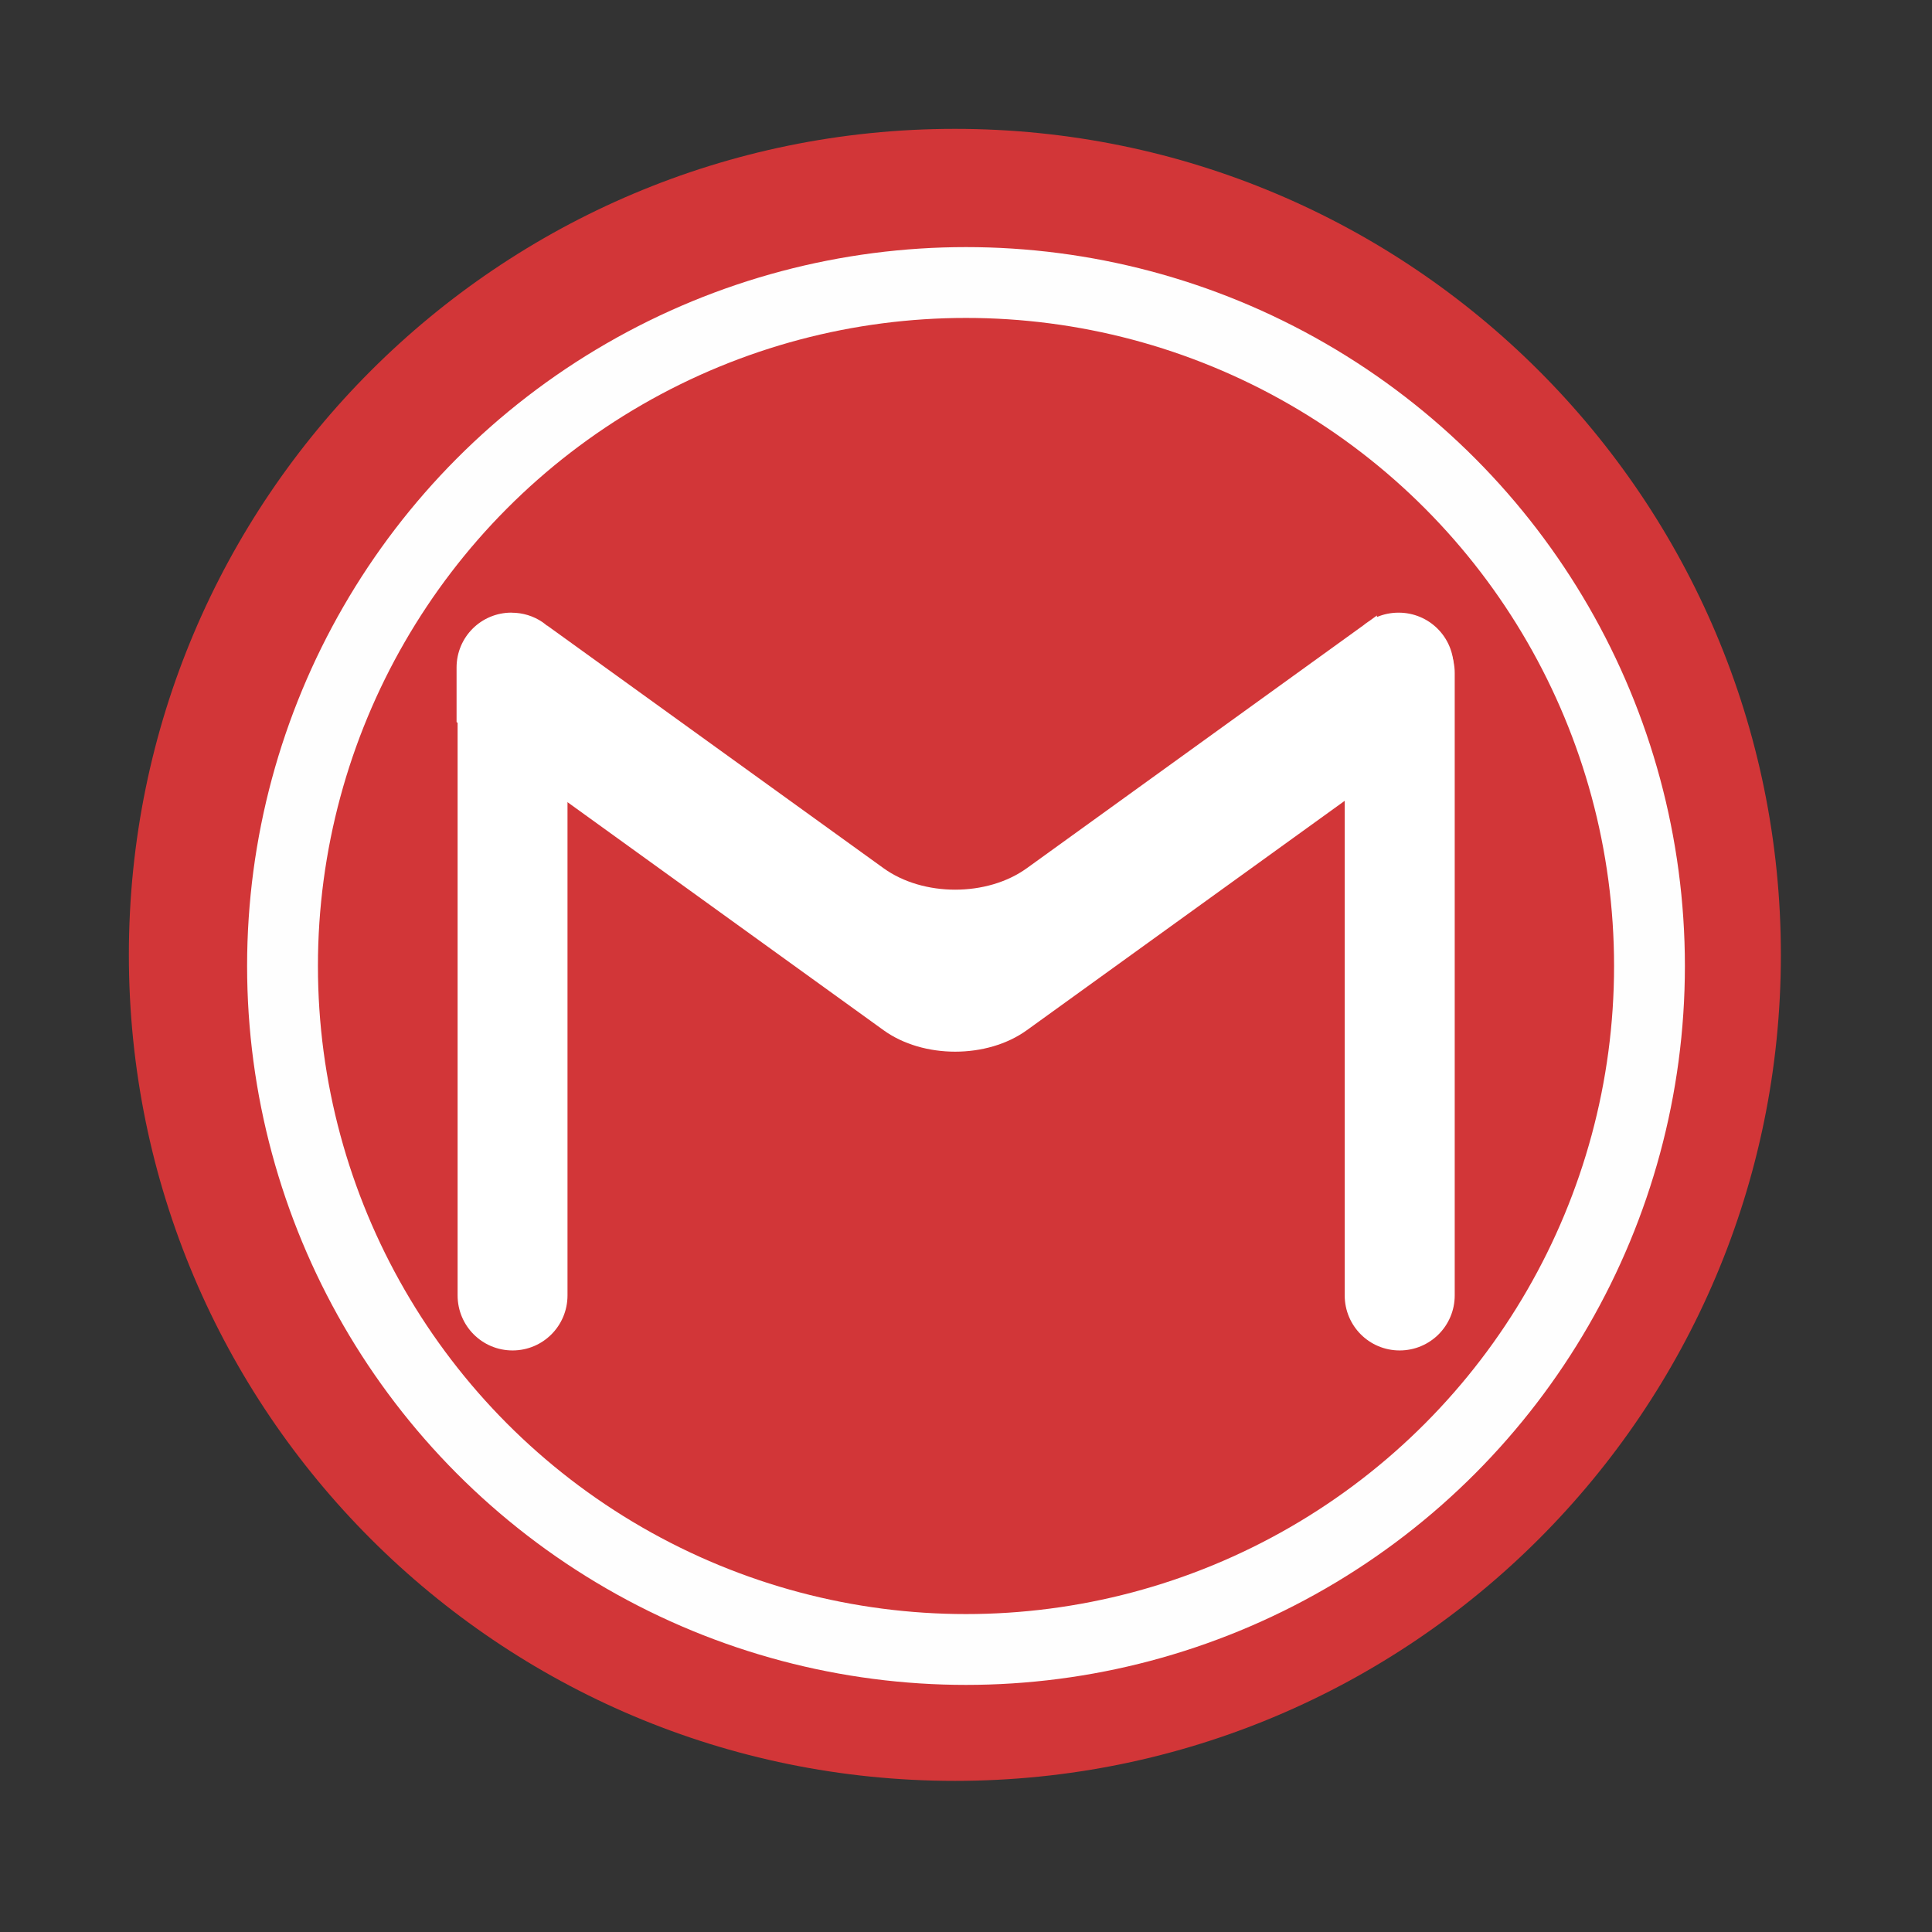 <svg height="512" viewBox="0 0 512 512" width="512" xmlns="http://www.w3.org/2000/svg">
 <rect x="0" y="0" width="512" height="512" fill="#333333" stroke="none"/>
 <path d="m471.95 253.05c0 120.9-98.01 218.9-218.9 218.9-120.9 0-218.9-98.01-218.9-218.9 0-120.9 98.01-218.9 218.9-218.9 120.9 0 218.9 98.01 218.9 218.9" fill="#d23638" fill-rule="evenodd"/>
 <path d="m135.833 163.816c-8.07 0-14.562 6.489-14.562 14.562v164.91c0 8.07 6.489 14.594 14.562 14.594 8.07 0 14.562-6.52 14.562-14.594v-164.91c0-8.07-6.489-14.562-14.562-14.562m235.09 0c-8.07 0-14.562 6.489-14.562 14.562v164.91c0 8.07 6.489 14.594 14.562 14.594 8.07 0 14.594-6.52 14.594-14.594v-164.91c0-8.07-6.52-14.562-14.594-14.562" fill="#ffffff"/>
 <path d="m135.557 162.352c-8.07 0-14.562 6.489-14.562 14.562v14.438l13.656 9.844 15.469 11.188 84.03 60.63c10.514 7.588 27.454 7.588 37.969 0l83.969-60.59 8.813-6.375 20.344-14.688v-14.438c0-8.07-6.52-14.562-14.594-14.562-2.043 0-3.989.408-5.75 1.156v-.406l-2.156 1.563c-.019.013-.043.019-.062.031l-.188.125c-.387.261-.766.548-1.125.844l-89.25 64.41c-10.514 7.588-27.454 7.588-37.969 0l-89.19-64.34v.063c-.404-.342-.81-.672-1.25-.969-2.323-1.566-5.129-2.469-8.156-2.469" fill="#ffffff"/>
 <circle cx="256" stroke="#fefefe" cy="256" r="181.13" stroke-width="18.771" fill="none"/>
</svg>
